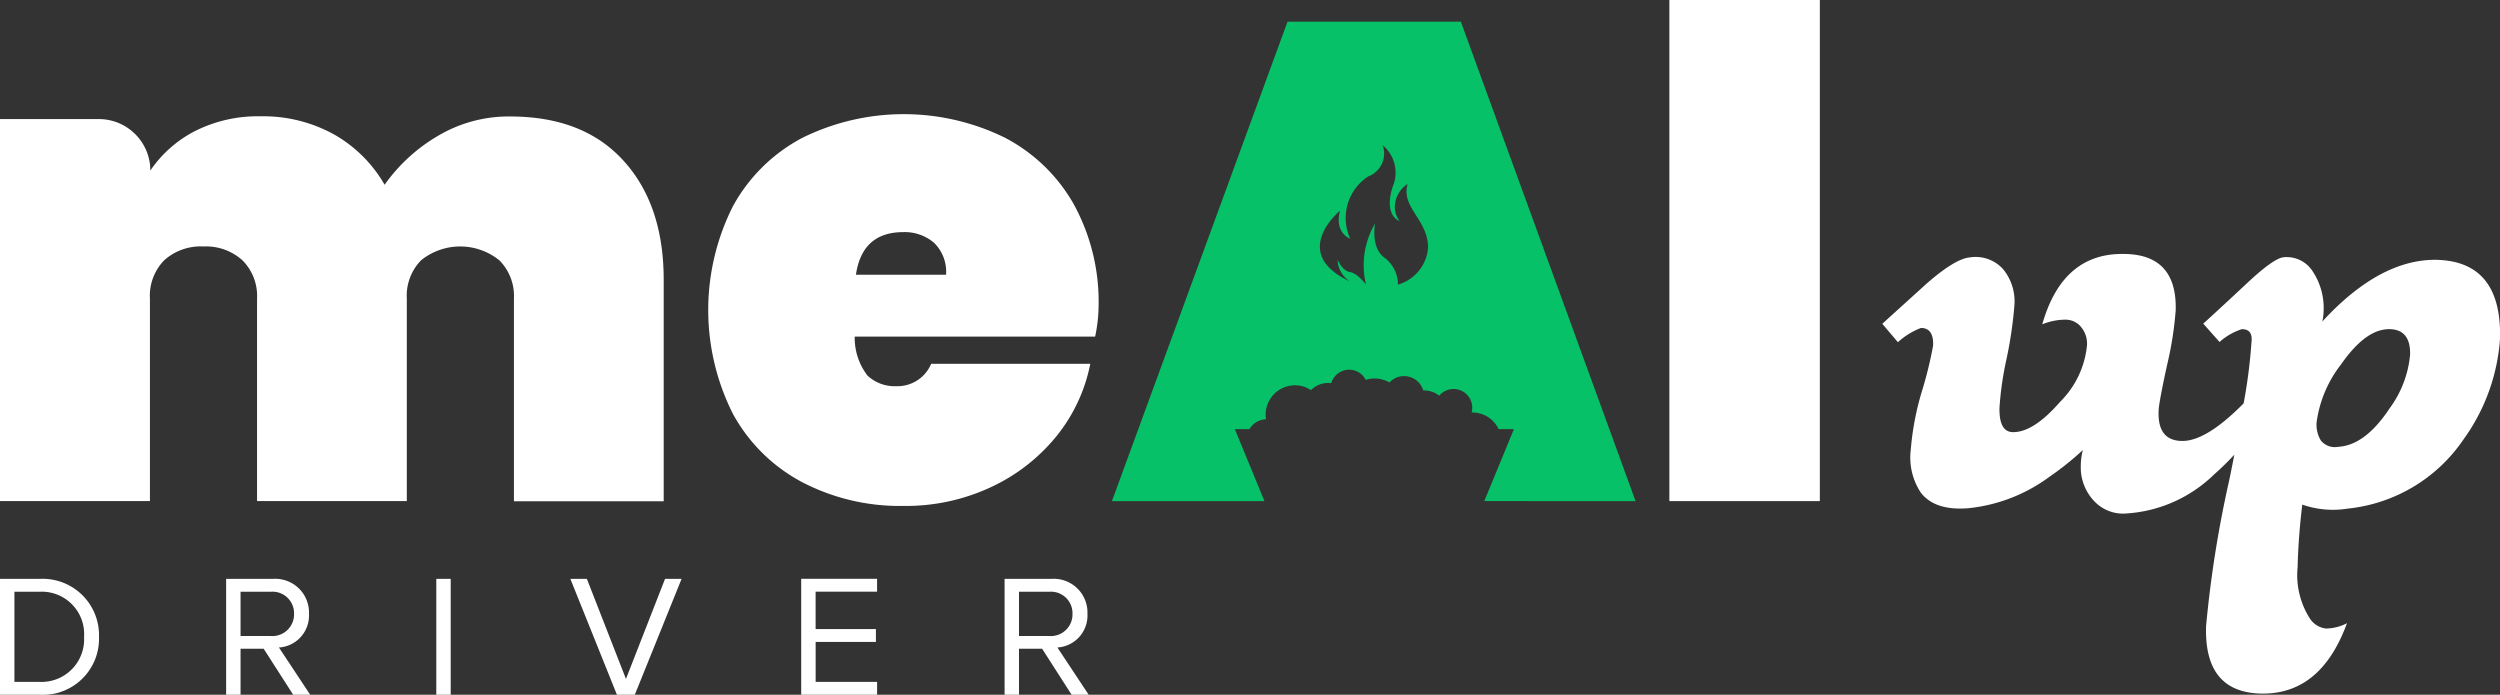 <svg xmlns="http://www.w3.org/2000/svg" width="187.122" height="52" viewBox="0 0 187.122 52">
  <rect x="0" y="0" width="187.122" height="52" fill="#333333" stroke="none"/>
  <g id="Group_8328" data-name="Group 8328" transform="translate(-94 -380)">
    <g id="Group_3" data-name="Group 3" transform="translate(0)">
      <g id="Group_2" data-name="Group 2">
        <path id="Path_1" data-name="Path 1" d="M61.554,77.408c2.011,2.193,3.023,5.177,3.023,8.926v16.581H53.367V87.748a3.784,3.784,0,0,0-1.09-2.867,4.66,4.66,0,0,0-5.864,0,3.8,3.8,0,0,0-1.064,2.867V102.9H34.14V87.748a3.784,3.784,0,0,0-1.09-2.867,4.076,4.076,0,0,0-2.919-1.038,4.077,4.077,0,0,0-2.945,1.038,3.8,3.8,0,0,0-1.064,2.867V102.9H14.9V74.308h7.4a3.854,3.854,0,0,1,3.853,3.853h0a9.049,9.049,0,0,1,3.321-2.945A10.447,10.447,0,0,1,34.413,74.1a10.943,10.943,0,0,1,5.475,1.349,10.111,10.111,0,0,1,3.8,3.775A12.809,12.809,0,0,1,47.7,75.553a10.348,10.348,0,0,1,5.371-1.44C56.715,74.113,59.543,75.2,61.554,77.408Z" transform="translate(79.1 314.605)" fill="#fff"/>
        <path id="Path_2" data-name="Path 2" d="M452.458,89.545H434.463a4.612,4.612,0,0,0,.96,2.919,2.952,2.952,0,0,0,2.128.791,2.734,2.734,0,0,0,2.634-1.674h11.91a12.422,12.422,0,0,1-2.556,5.449,13.78,13.78,0,0,1-4.917,3.8,15.04,15.04,0,0,1-6.513,1.388,15.82,15.82,0,0,1-7.577-1.777,12.64,12.64,0,0,1-5.177-5.1,17.258,17.258,0,0,1,0-15.569,12.641,12.641,0,0,1,5.177-5.1,17.15,17.15,0,0,1,15.153-.026,12.63,12.63,0,0,1,5.177,4.995,15.2,15.2,0,0,1,1.855,7.655A11.58,11.58,0,0,1,452.458,89.545ZM441.3,84.927a3.029,3.029,0,0,0-.908-2.413,3.393,3.393,0,0,0-2.283-.791c-2.063,0-3.243,1.064-3.555,3.192H441.3Z" transform="translate(-276.489 315.65)" fill="#fff"/>
        <path id="Path_3" data-name="Path 3" d="M989.261,7V44.507H978V7Z" transform="translate(-759.049 373)" fill="#fff"/>
        <path id="Path_4" data-name="Path 4" d="M695.594,55.386,682.516,19.5H669.543L656.4,55.386h11.417L665.6,50h1.09a1.5,1.5,0,0,1,1.245-.74,2.193,2.193,0,0,1,2.167-2.543,2.093,2.093,0,0,1,1.194.363,1.793,1.793,0,0,1,1.518-.519,1.405,1.405,0,0,1,1.31-1.012,1.377,1.377,0,0,1,1.271.765,2.179,2.179,0,0,1,1.777.195,1.47,1.47,0,0,1,1.09-.48,1.494,1.494,0,0,1,1.44,1.077,1.811,1.811,0,0,1,1.194.389,1.4,1.4,0,0,1,2.426,1.258A2.18,2.18,0,0,1,685.345,50h1.142l-2.219,5.384Zm-17.787-16.2a2.487,2.487,0,0,0-1-2.011c-1.064-.765-.714-2.569-.714-2.569a6.172,6.172,0,0,0-.675,4.58s-.623-.856-1.207-.947-.921-.921-.921-.921a1.985,1.985,0,0,0,.921,1.622c-4.58-2.128-.74-5.293-.74-5.293-.441,1.687.765,2.1.765,2.1a3.706,3.706,0,0,1,1.362-4.671,1.824,1.824,0,0,0,1.064-2.335,2.68,2.68,0,0,1,.74,3.14c-.675,2.193.532,2.543.532,2.543a1.725,1.725,0,0,1-.35-1.245,2.1,2.1,0,0,1,.947-1.531c-.506,1.777,1.531,2.66,1.531,4.774A3.124,3.124,0,0,1,677.807,39.181Z" transform="translate(-479.173 362.122)" fill="#06c168"/>
      </g>
      <g id="Group_1" data-name="Group 1" transform="translate(234.883 399.002)">
        <path id="Path_5" data-name="Path 5" d="M1142.251,153.912c-2.8-.026-5.644,1.5-8.511,4.619a4.337,4.337,0,0,0,.1-.908,4.951,4.951,0,0,0-.8-2.815,2.306,2.306,0,0,0-2.18-1.09q-.759.058-2.841,2.024c-1.959,1.829-3.023,2.8-3.192,2.945l1.22,1.375a4.617,4.617,0,0,1,1.674-.96c.571,0,.8.337.714,1.012a39.748,39.748,0,0,1-.584,4.541c-1.842,1.868-3.373,2.815-4.58,2.815-1.284,0-1.881-.791-1.777-2.387.039-.441.246-1.583.662-3.451a25.839,25.839,0,0,0,.61-3.957q.1-4.106-3.749-4.2c-3.14-.1-5.215,1.661-6.24,5.267a4.58,4.58,0,0,1,1.7-.35,1.489,1.489,0,0,1,1.233.584,1.929,1.929,0,0,1,.415,1.349,6.9,6.9,0,0,1-2.024,4.229q-1.965,2.257-3.5,2.257c-.714,0-1.051-.61-1.025-1.829a24.117,24.117,0,0,1,.532-3.672,30.924,30.924,0,0,0,.584-3.983,3.788,3.788,0,0,0-.843-2.712,2.757,2.757,0,0,0-2.5-.882c-.74.065-1.842.74-3.3,2.024-1.077.986-2.167,1.959-3.244,2.945l1.168,1.375a5.438,5.438,0,0,1,1.726-1.064c.636,0,.947.441.908,1.323a30,30,0,0,1-.817,3.347,20.947,20.947,0,0,0-.856,4.463,4.759,4.759,0,0,0,.753,3.192q1.051,1.362,3.542,1.168a12.284,12.284,0,0,0,6.059-2.335,21.6,21.6,0,0,0,2.53-2.024,4.668,4.668,0,0,0-.156,1.168,3.65,3.65,0,0,0,.934,2.582,2.962,2.962,0,0,0,2.257,1.012,10.327,10.327,0,0,0,6.8-2.945,20.137,20.137,0,0,0,1.5-1.466q-.175.934-.389,1.946a85.451,85.451,0,0,0-1.725,10.885c-.1,3.269,1.232,4.943,4.009,5.047,3.049.1,5.216-1.661,6.539-5.267a3.482,3.482,0,0,1-1.57.4,1.664,1.664,0,0,1-1.219-.765,6.043,6.043,0,0,1-.908-3.827c.039-1.531.156-3.088.35-4.684a6.909,6.909,0,0,0,3.4.3,11.944,11.944,0,0,0,8.667-5.177,14.557,14.557,0,0,0,2.686-6.993,7.52,7.52,0,0,0,.052-.96C1147.013,155.806,1145.43,153.977,1142.251,153.912Zm-3.5,11.158q-1.829,2.744-3.853,2.841a1.329,1.329,0,0,1-1.271-.48,2.28,2.28,0,0,1-.311-1.388,9.013,9.013,0,0,1,1.829-4.307c1.22-1.751,2.413-2.634,3.594-2.634,1.077,0,1.609.649,1.57,1.933A8.027,8.027,0,0,1,1138.748,165.07Z" transform="translate(-1100.8 -153.467)" fill="#fff"/>
      </g>
    </g>
    <path id="Path_3545" data-name="Path 3545" d="M3.978,0A4.2,4.2,0,0,0,8.424-4.329,4.219,4.219,0,0,0,3.978-8.671H1.014V0Zm0-.962H2.093V-7.709H3.978a3.171,3.171,0,0,1,3.328,3.38A3.188,3.188,0,0,1,3.978-.962ZM24.232,0l-2.34-3.536a2.4,2.4,0,0,0,2.249-2.522,2.526,2.526,0,0,0-2.717-2.613H17.94V0h1.079V-3.445h1.729L22.958,0ZM21.294-4.394H19.019V-7.709h2.275a1.612,1.612,0,0,1,1.729,1.651A1.622,1.622,0,0,1,21.294-4.394ZM34.749,0V-8.671H33.67V0Zm13.78,0,3.5-8.671H50.791L47.866-1.183,44.941-8.671H43.706L47.19,0ZM66.664,0V-.962h-4.6v-2.99h4.511v-.962H62.062v-2.8h4.6v-.962H60.983V0ZM82.5,0l-2.34-3.536a2.4,2.4,0,0,0,2.249-2.522A2.526,2.526,0,0,0,79.69-8.671H76.206V0h1.079V-3.445h1.729L81.224,0ZM79.56-4.394H77.285V-7.709H79.56a1.612,1.612,0,0,1,1.729,1.651A1.622,1.622,0,0,1,79.56-4.394Z" transform="translate(92.986 432)" fill="#fff"/>
  </g>
</svg>
